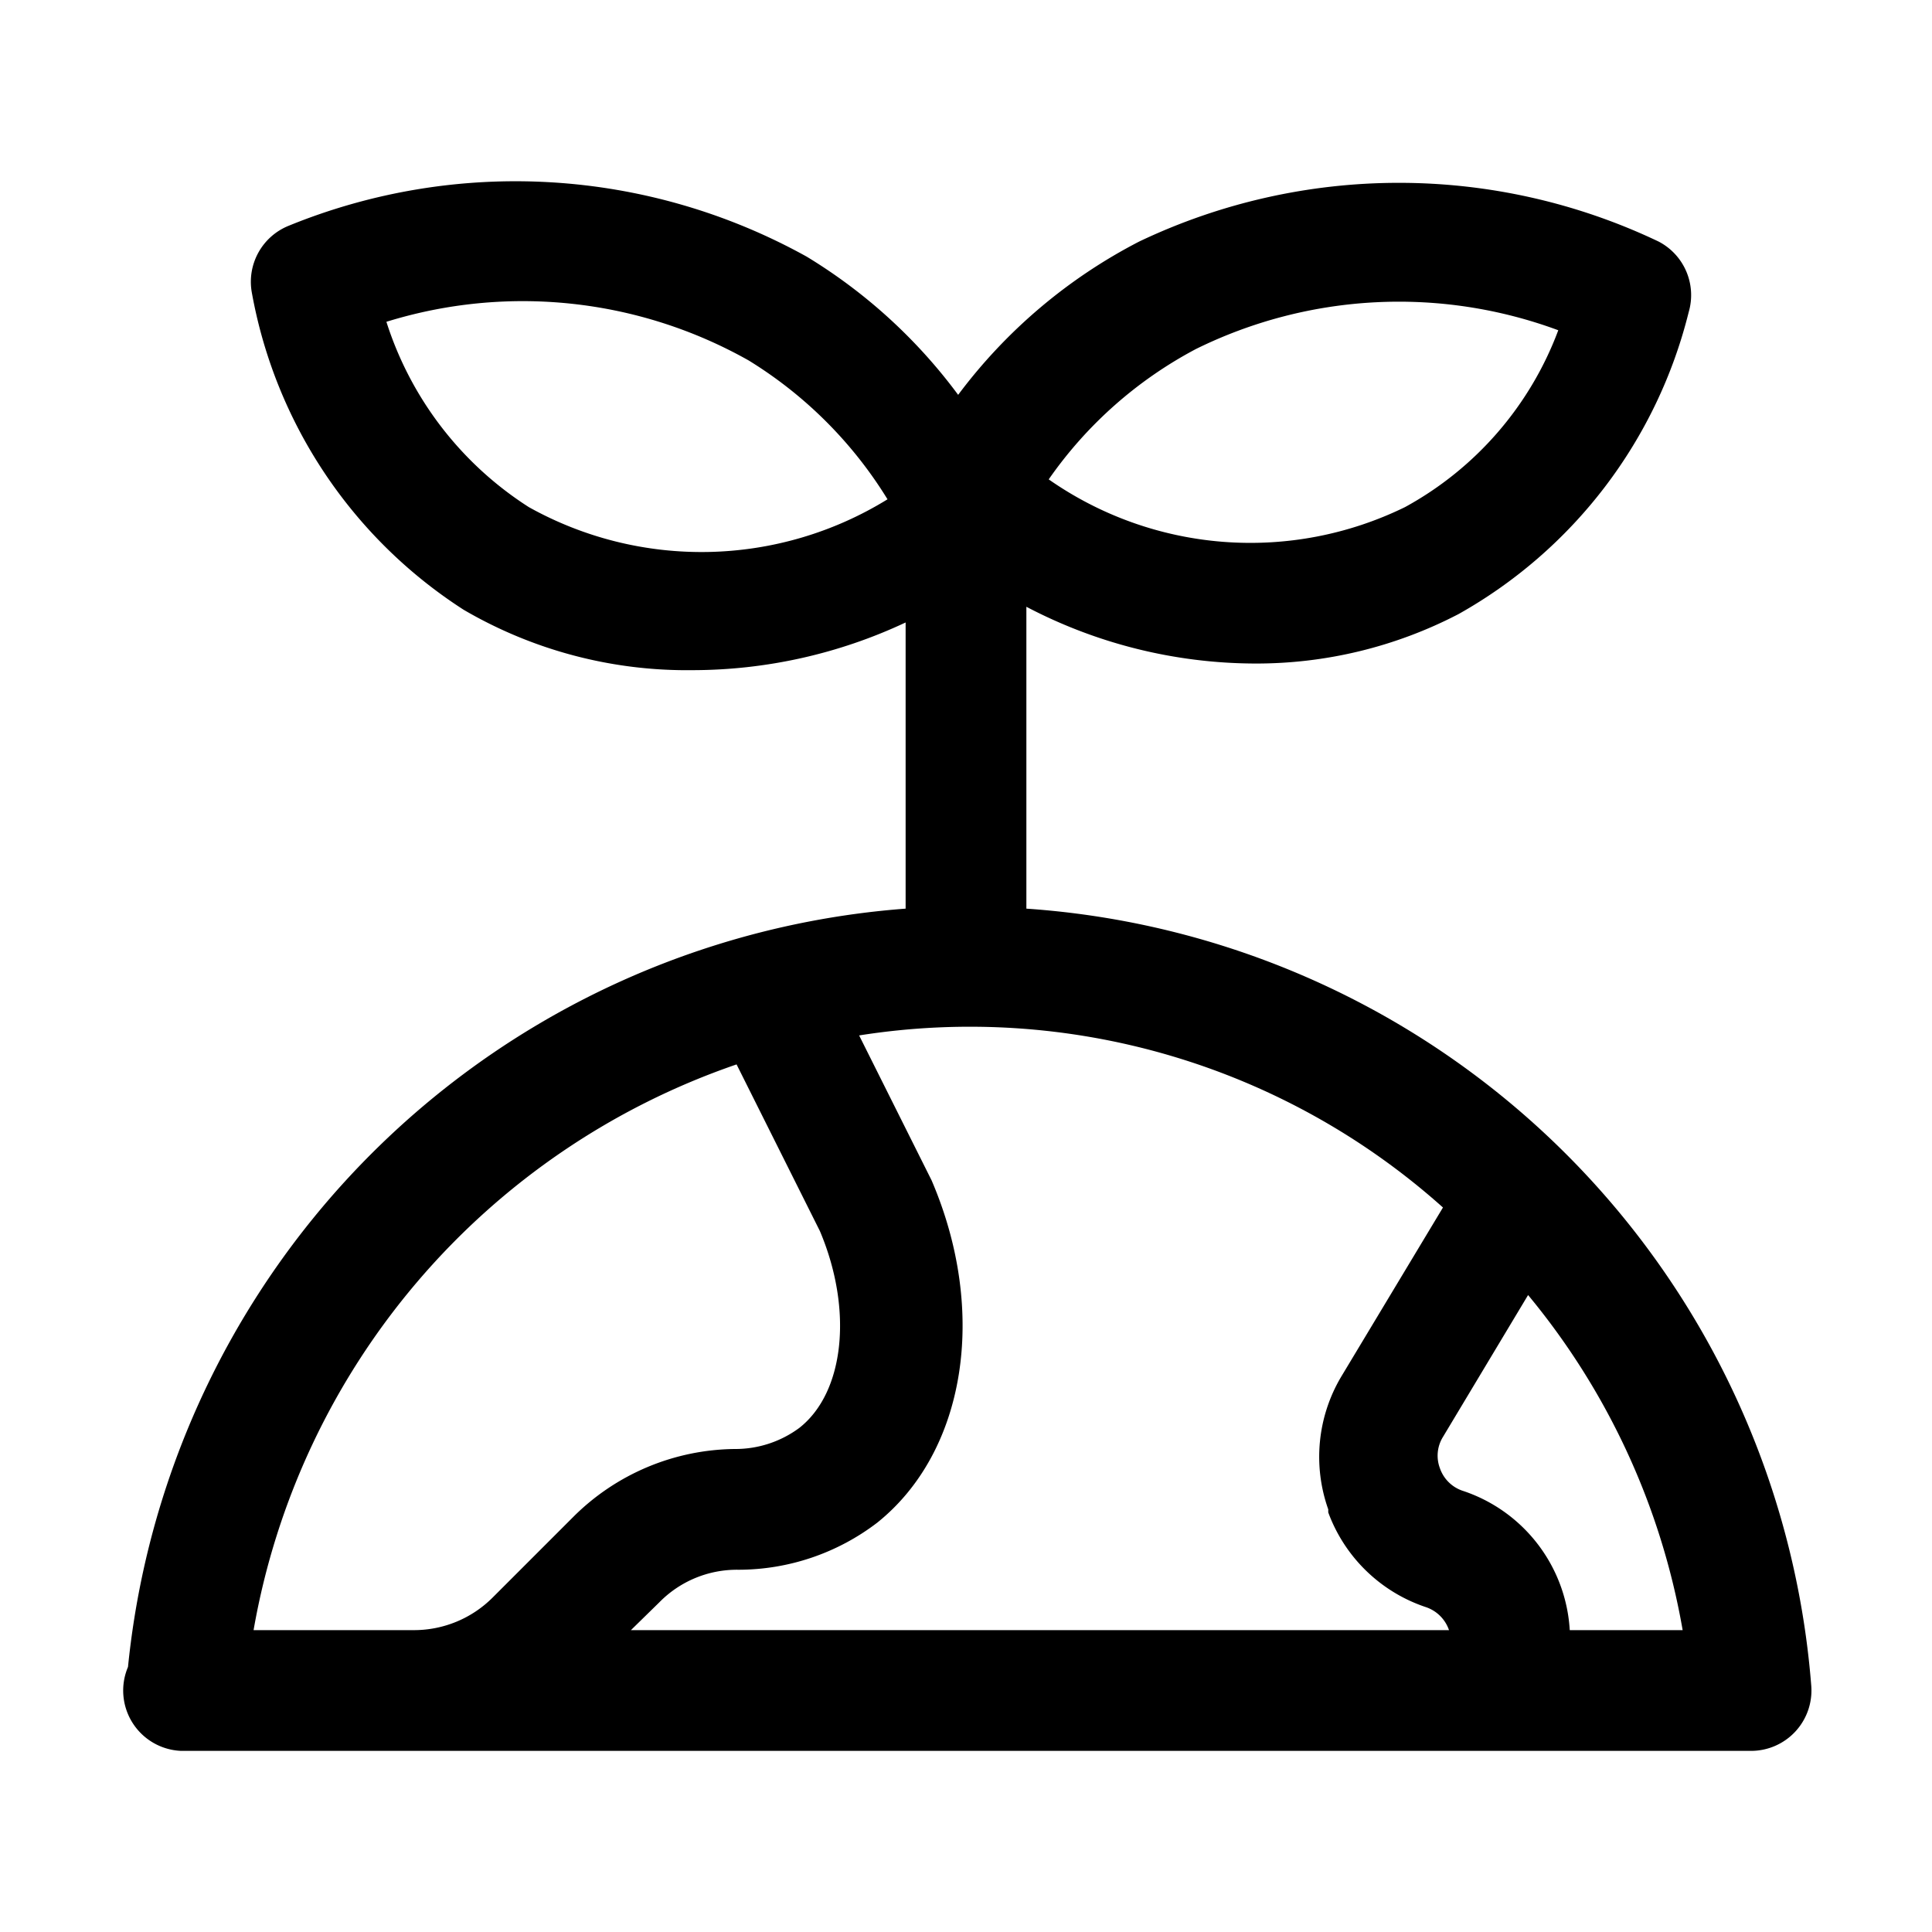 <svg xmlns="http://www.w3.org/2000/svg" viewBox="0 0 32 32"><g id="ecology"><path d="M17,15.05v-5a8.19,8.19,0,0,0,3.77.94,7.25,7.25,0,0,0,3.39-.82,7.92,7.92,0,0,0,3.81-5A1,1,0,0,0,27.47,4a10,10,0,0,0-8.6,0,8.75,8.75,0,0,0-3,2.54,8.79,8.79,0,0,0-2.51-2.29,9.94,9.94,0,0,0-8.58-.51,1,1,0,0,0-.61,1.1,7.91,7.91,0,0,0,3.51,5.26,7.33,7.33,0,0,0,3.79,1A8.32,8.32,0,0,0,15,10.31v4.74A14,14,0,0,0,2.12,27.61,1,1,0,0,0,3,29H29a1,1,0,0,0,1-1.08A14,14,0,0,0,17,15.05Zm5,10a2.6,2.6,0,0,0,1.62,1.57A.61.61,0,0,1,24,27H10.45l.47-.46A1.8,1.8,0,0,1,12.23,26a3.79,3.79,0,0,0,2.3-.78c1.46-1.17,1.84-3.48.9-5.67l-1.2-2.4A11.75,11.75,0,0,1,23.9,20l-1.69,2.81A2.6,2.6,0,0,0,22,25ZM19.81,5.78a7.6,7.6,0,0,1,6-.31A5.55,5.55,0,0,1,23.27,8.4a5.83,5.83,0,0,1-5.9-.46A6.9,6.9,0,0,1,19.81,5.78ZM8.76,8.4A5.69,5.69,0,0,1,6.4,5.33a7.62,7.62,0,0,1,6,.64,7,7,0,0,1,2.3,2.3A5.87,5.87,0,0,1,8.76,8.4ZM4.2,27a12.11,12.11,0,0,1,8-9.37l1.38,2.76c.55,1.3.41,2.67-.34,3.26a1.78,1.78,0,0,1-1.07.35A3.84,3.84,0,0,0,9.5,25.12L8.16,26.46A1.84,1.84,0,0,1,6.87,27ZM26,27a2.59,2.59,0,0,0-1.78-2.31.6.6,0,0,1-.37-.37.59.59,0,0,1,.05-.52l1.41-2.35A11.88,11.88,0,0,1,27.87,27Z"/></g></svg>